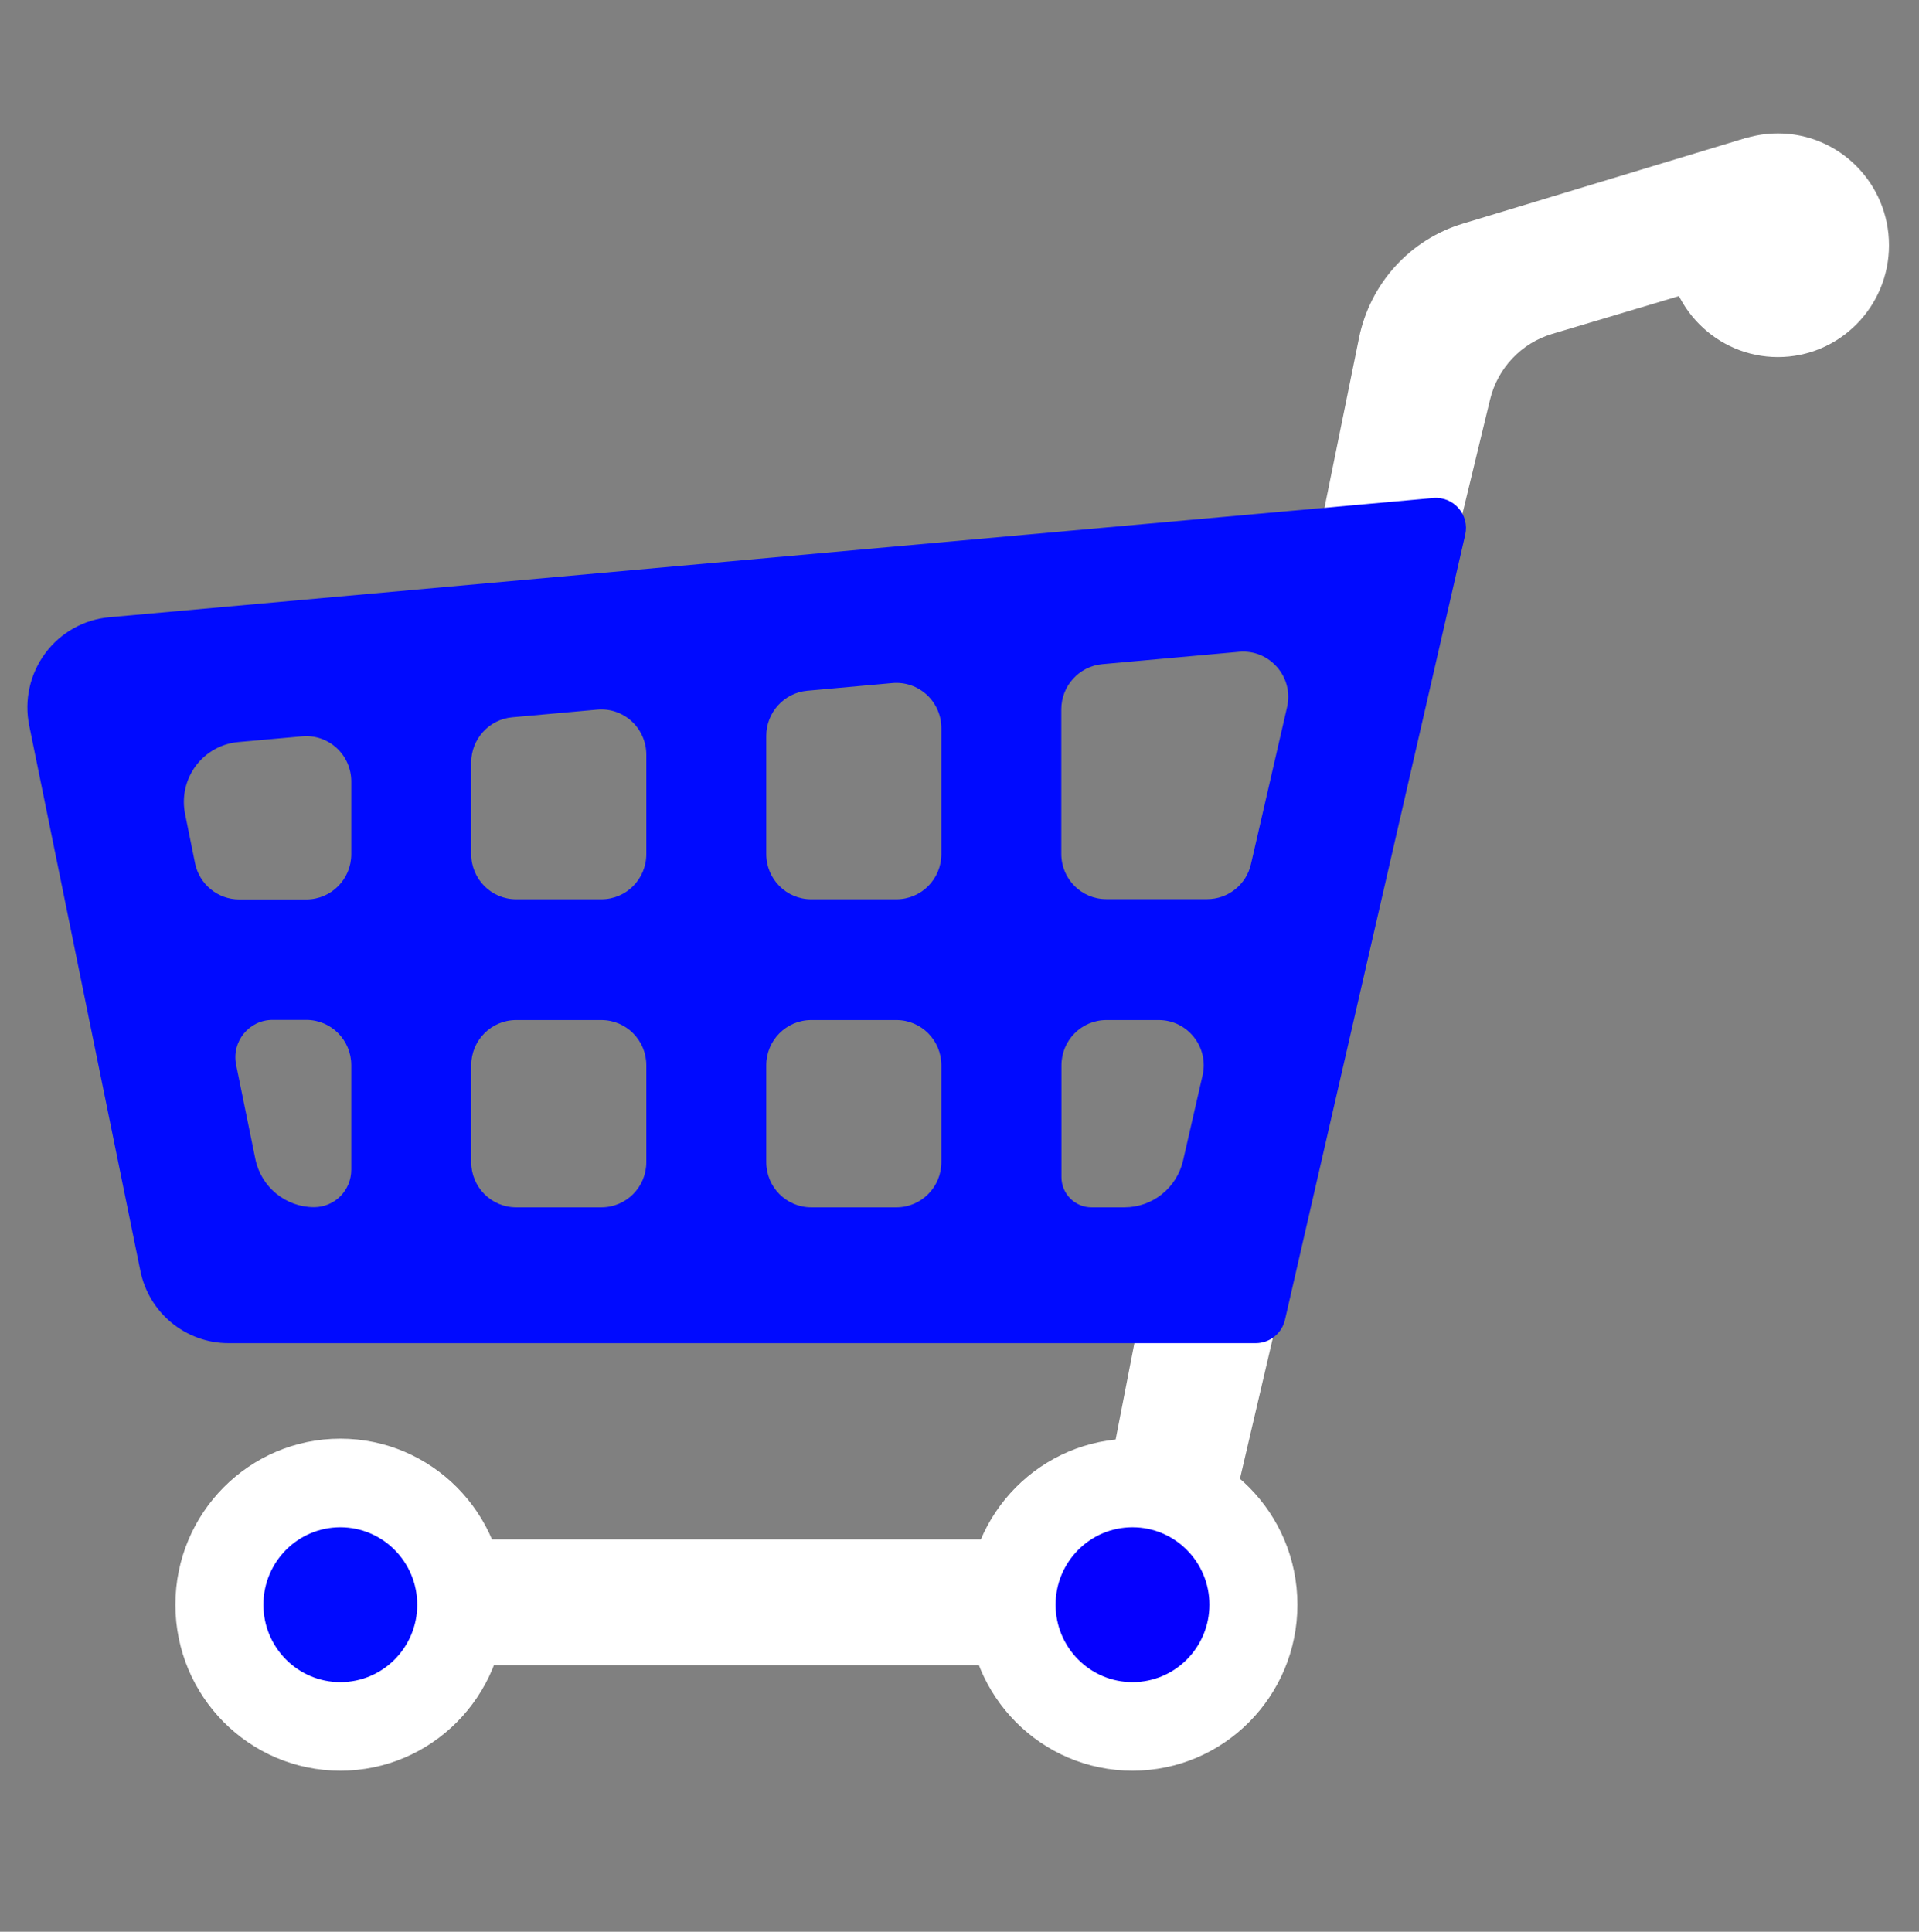 <svg width="150" height="151" viewBox="0 0 150 151" fill="none" xmlns="http://www.w3.org/2000/svg">
<rect x="0" y="0" width="150" height="151" fill="#808080" stroke="none"/>
<path d="M112.312 48.438L101.52 49.582L106.23 26.413C106.653 24.326 107.631 22.392 109.059 20.82C110.487 19.247 112.312 18.094 114.34 17.483L136.008 10.924C140.309 9.626 144.645 12.859 144.645 17.389C144.645 21.647 140.438 24.62 136.465 23.169L133.453 22.485L121.313 26.106C120.132 26.46 119.064 27.119 118.215 28.017C117.366 28.915 116.765 30.022 116.473 31.226L112.312 48.438ZM101.121 97.619L93.609 129.766L84.481 126.521L90.106 97.619H101.121Z" fill="white"/>
<path d="M95.812 120.328H22.078V130.155H94.148L95.812 120.328Z" fill="white"/>
<path d="M2.285 56.719L10.969 99.329C11.637 102.633 14.52 104.992 17.86 104.992H98.156C98.687 104.992 99.201 104.812 99.616 104.48C100.031 104.147 100.322 103.684 100.442 103.163L114.528 41.808C114.891 40.239 113.625 38.788 112.031 38.929L8.543 48.249C7.557 48.337 6.6 48.635 5.736 49.121C4.872 49.608 4.12 50.273 3.529 51.073C2.938 51.873 2.522 52.789 2.308 53.762C2.093 54.735 2.086 55.743 2.285 56.719V56.719ZM18.633 58.005L23.625 57.557C24.112 57.513 24.602 57.571 25.065 57.728C25.528 57.886 25.953 58.138 26.314 58.47C26.674 58.802 26.962 59.206 27.159 59.656C27.356 60.106 27.457 60.592 27.457 61.084V66.77C27.457 68.728 25.887 70.309 23.942 70.309H18.692C17.028 70.309 15.586 69.129 15.246 67.478L14.473 63.656C14.336 63.005 14.338 62.333 14.479 61.683C14.62 61.034 14.896 60.422 15.289 59.887C15.682 59.353 16.184 58.909 16.76 58.585C17.337 58.26 17.975 58.063 18.633 58.005V58.005ZM63.41 79.735H70.067C72.012 79.735 73.582 81.316 73.582 83.274V90.836C73.582 92.794 72.012 94.375 70.067 94.375H63.41C61.465 94.375 59.895 92.794 59.895 90.836V83.274C59.895 81.316 61.465 79.735 63.41 79.735ZM70.067 70.297H63.41C61.465 70.297 59.895 68.717 59.895 66.758V57.521C59.895 55.693 61.289 54.159 63.094 53.994L69.75 53.392C70.237 53.348 70.727 53.407 71.19 53.564C71.653 53.721 72.078 53.974 72.439 54.306C72.799 54.638 73.087 55.041 73.284 55.492C73.481 55.941 73.582 56.428 73.582 56.92V66.758C73.582 68.717 72.012 70.297 70.067 70.297ZM50.52 83.274V90.836C50.52 92.794 48.949 94.375 47.004 94.375H40.348C38.403 94.375 36.832 92.794 36.832 90.836V83.274C36.832 81.316 38.403 79.735 40.348 79.735H47.004C48.949 79.735 50.52 81.316 50.52 83.274ZM47.004 70.297H40.348C38.403 70.297 36.832 68.717 36.832 66.758V59.598C36.832 57.769 38.227 56.236 40.032 56.07L46.688 55.469C47.174 55.425 47.665 55.483 48.127 55.64C48.59 55.798 49.016 56.05 49.376 56.382C49.737 56.714 50.025 57.118 50.221 57.568C50.418 58.018 50.52 58.504 50.52 58.996V66.758C50.52 68.717 48.949 70.297 47.004 70.297ZM100.606 55.268L97.781 67.549C97.603 68.327 97.167 69.022 96.545 69.519C95.924 70.016 95.153 70.286 94.36 70.286H86.473C84.528 70.286 82.957 68.705 82.957 66.746V55.445C82.957 53.617 84.352 52.083 86.156 51.918L96.856 50.95C99.246 50.738 101.145 52.932 100.606 55.268V55.268ZM87.903 94.375H85.313C84.024 94.375 82.969 93.313 82.969 92.015V83.274C82.969 81.316 84.539 79.735 86.485 79.735H90.574C92.836 79.735 94.512 81.858 93.996 84.076L92.473 90.73C92.23 91.766 91.647 92.691 90.817 93.352C89.988 94.014 88.961 94.374 87.903 94.375V94.375ZM18.457 83.239C18.082 81.422 19.465 79.723 21.305 79.723H23.942C25.887 79.723 27.457 81.304 27.457 83.262V91.437C27.457 91.822 27.382 92.202 27.236 92.557C27.09 92.912 26.876 93.234 26.606 93.506C26.336 93.778 26.016 93.993 25.663 94.14C25.311 94.287 24.933 94.363 24.551 94.363C22.324 94.363 20.403 92.782 19.957 90.588L18.457 83.239V83.239Z" fill="#000AFF"/>
<path d="M88.523 138.413C95.643 138.413 101.414 132.603 101.414 125.436C101.414 118.269 95.643 112.459 88.523 112.459C81.404 112.459 75.633 118.269 75.633 125.436C75.633 132.603 81.404 138.413 88.523 138.413Z" fill="white"/>
<path d="M88.523 131.488C91.844 131.488 94.535 128.778 94.535 125.436C94.535 122.094 91.844 119.384 88.523 119.384C85.203 119.384 82.512 122.094 82.512 125.436C82.512 128.778 85.203 131.488 88.523 131.488Z" fill="#0500FF"/>
<path d="M26.602 138.413C33.721 138.413 39.492 132.603 39.492 125.436C39.492 118.269 33.721 112.459 26.602 112.459C19.482 112.459 13.711 118.269 13.711 125.436C13.711 132.603 19.482 138.413 26.602 138.413Z" fill="white"/>
<path d="M26.602 131.488C29.922 131.488 32.613 128.778 32.613 125.436C32.613 122.094 29.922 119.384 26.602 119.384C23.281 119.384 20.59 122.094 20.59 125.436C20.59 128.778 23.281 131.488 26.602 131.488Z" fill="#000AFF"/>
<path d="M138.973 27.911C143.768 27.911 147.656 23.997 147.656 19.17C147.656 14.342 143.768 10.428 138.973 10.428C134.177 10.428 130.289 14.342 130.289 19.17C130.289 23.997 134.177 27.911 138.973 27.911Z" fill="white"/>
</svg>
